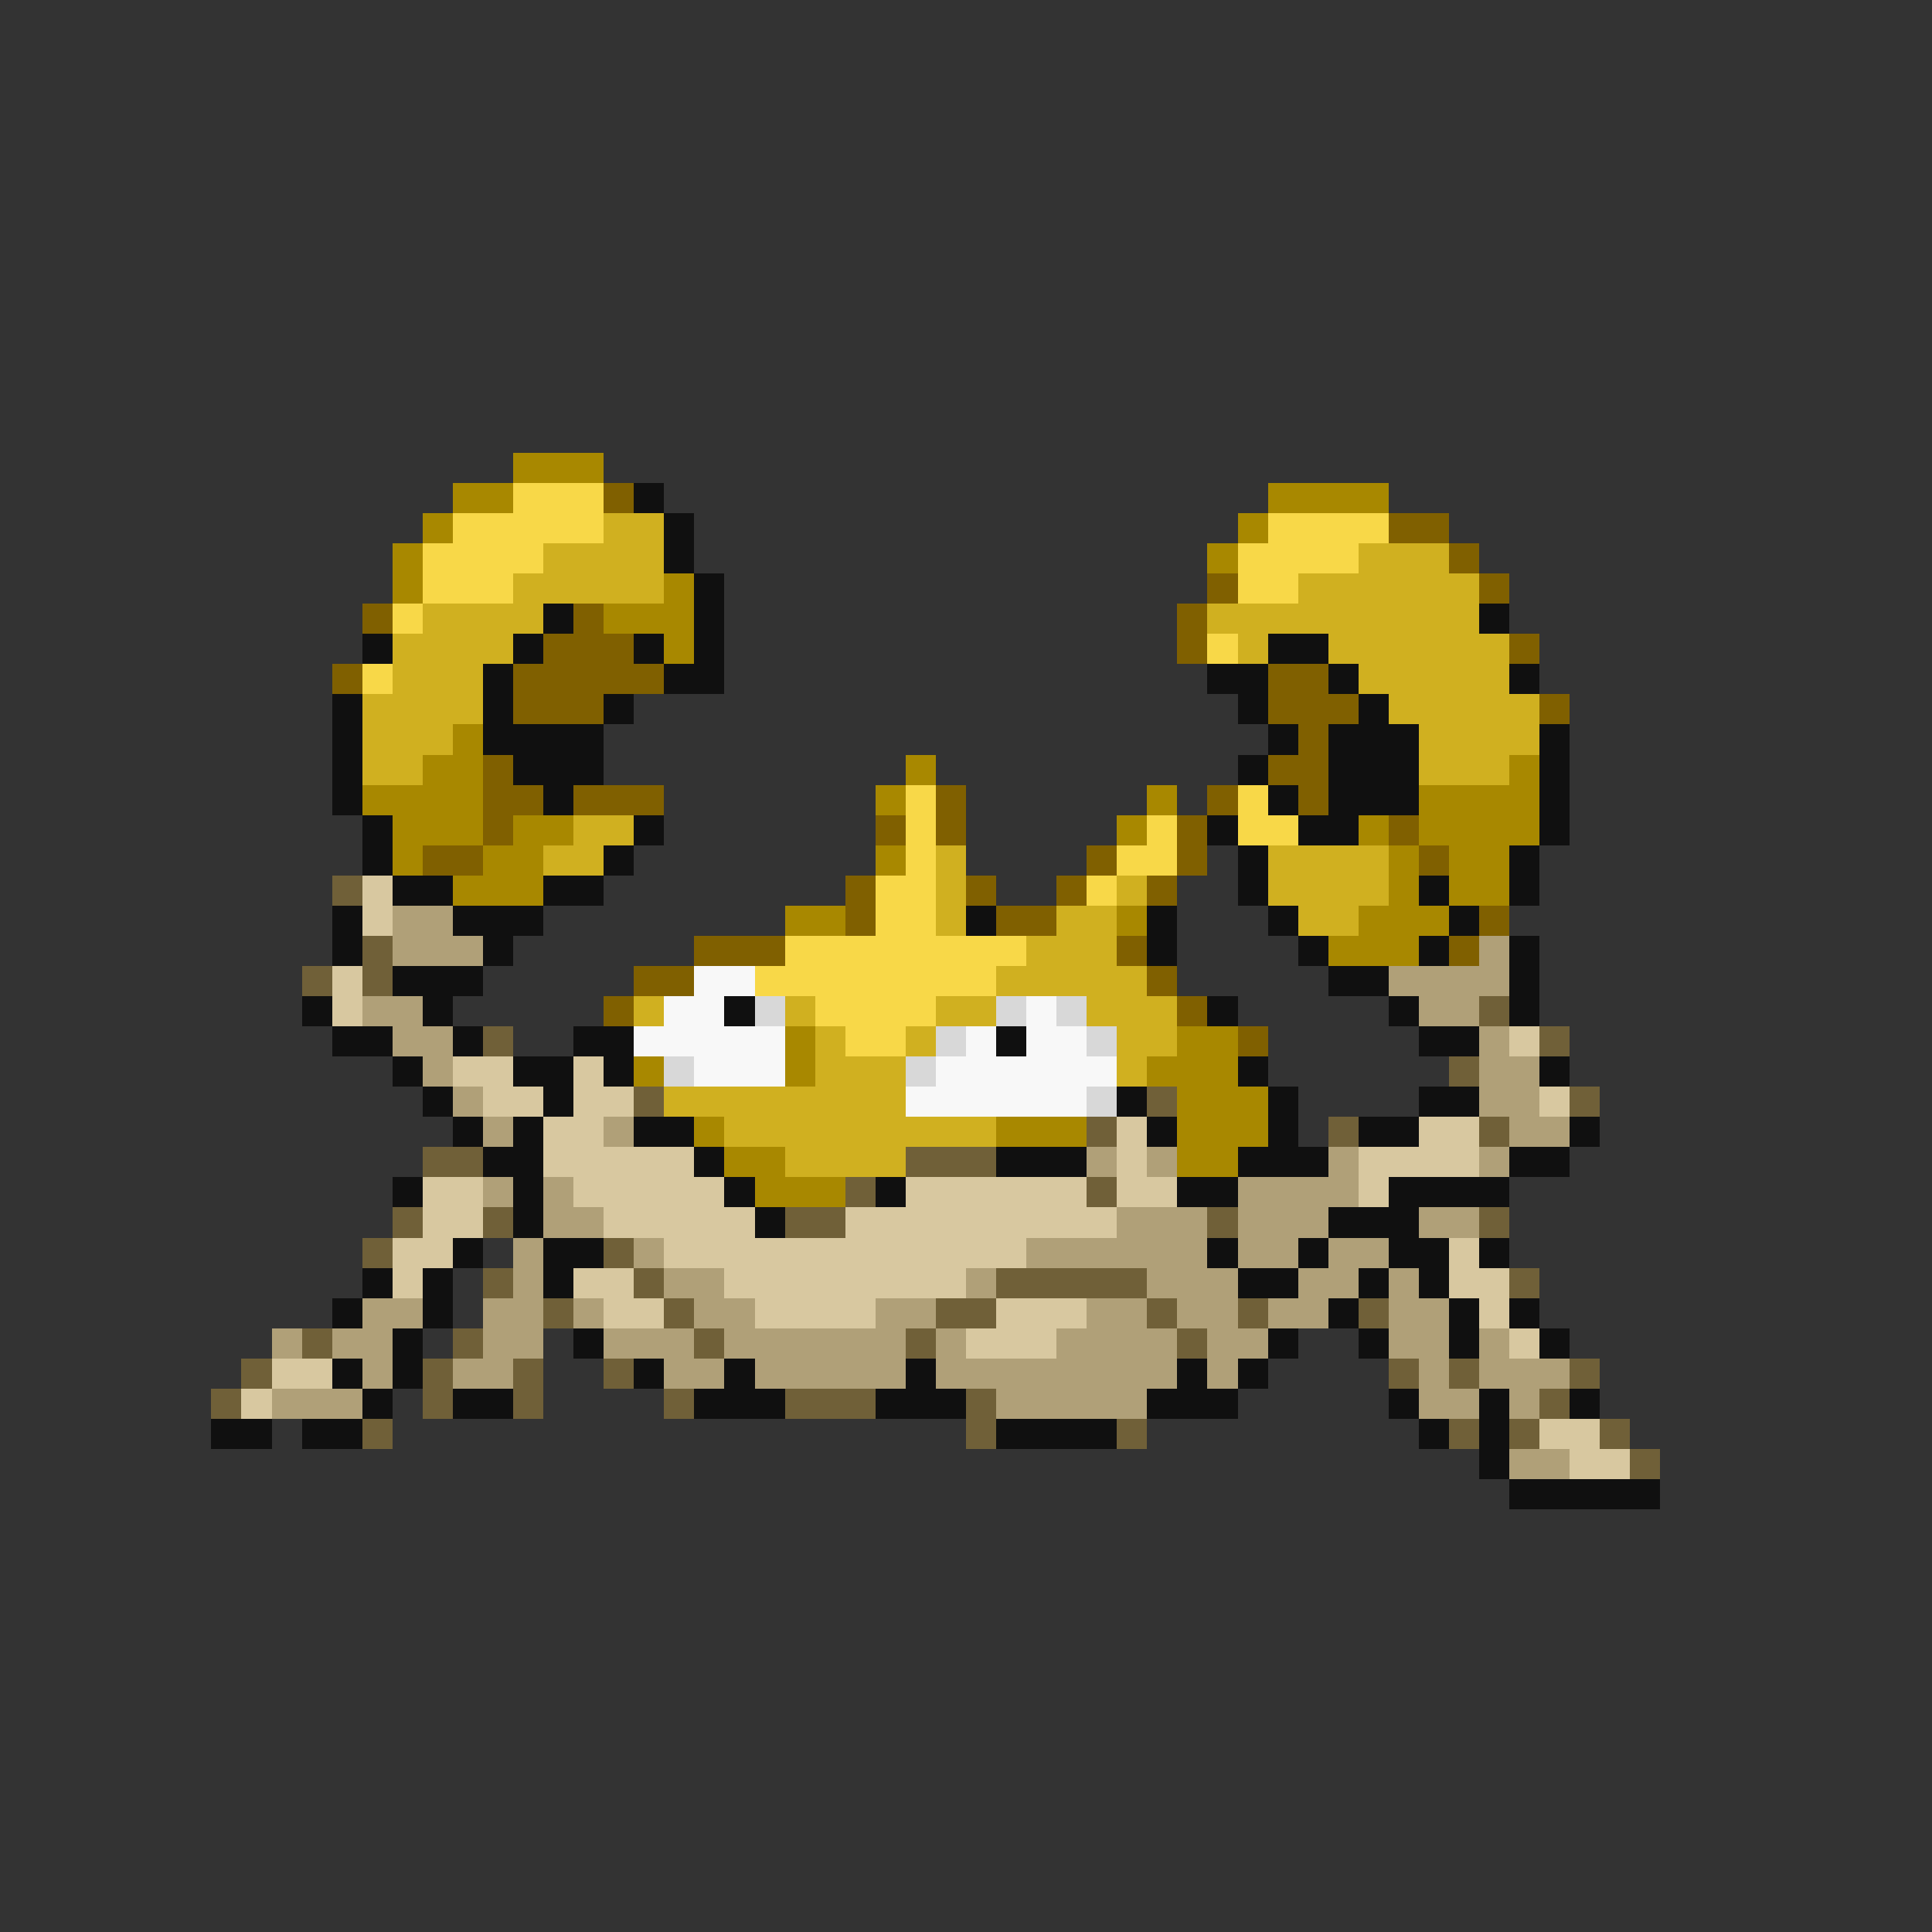 <svg xmlns="http://www.w3.org/2000/svg" viewBox="0 -0.5 64 64" shape-rendering="crispEdges">
<rect x="0" y="-0.5" width="64" height="64" fill="#333333" stroke="none"/>
<path stroke="#a88800" d="M17 15h3M15 16h2M42 16h4M14 17h1M41 17h1M13 18h1M40 18h1M13 19h1M22 19h1M20 20h3M22 21h1M15 24h1M14 25h2M30 25h1M50 25h1M12 26h4M29 26h1M38 26h1M47 26h4M13 27h3M17 27h2M37 27h1M45 27h1M47 27h4M13 28h1M16 28h2M29 28h1M46 28h1M48 28h2M15 29h3M46 29h1M48 29h2M26 30h2M37 30h1M45 30h3M44 31h3M26 34h1M39 34h2M21 35h1M26 35h1M38 35h3M39 36h3M23 37h1M33 37h3M39 37h3M24 38h2M39 38h2M25 39h3" />
<path stroke="#f8d848" d="M17 16h3M15 17h5M42 17h4M14 18h4M41 18h4M14 19h3M41 19h2M13 20h1M40 21h1M12 22h1M30 26h1M41 26h1M30 27h1M38 27h1M41 27h2M30 28h1M37 28h2M29 29h2M36 29h1M29 30h2M26 31h8M25 32h8M27 33h4M28 34h2" />
<path stroke="#806000" d="M20 16h1M46 17h2M48 18h1M40 19h1M49 19h1M12 20h1M19 20h1M39 20h1M18 21h3M39 21h1M50 21h1M11 22h1M17 22h5M42 22h2M17 23h3M42 23h3M51 23h1M43 24h1M16 25h1M42 25h2M16 26h2M19 26h3M31 26h1M40 26h1M43 26h1M16 27h1M29 27h1M31 27h1M39 27h1M46 27h1M14 28h2M36 28h1M39 28h1M47 28h1M28 29h1M32 29h1M35 29h1M38 29h1M28 30h1M33 30h2M49 30h1M23 31h3M37 31h1M48 31h1M21 32h2M38 32h1M20 33h1M39 33h1M41 34h1" />
<path stroke="#101010" d="M21 16h1M22 17h1M22 18h1M23 19h1M18 20h1M23 20h1M49 20h1M12 21h1M17 21h1M21 21h1M23 21h1M42 21h2M16 22h1M22 22h2M40 22h2M44 22h1M50 22h1M11 23h1M16 23h1M20 23h1M41 23h1M45 23h1M11 24h1M16 24h4M42 24h1M44 24h3M51 24h1M11 25h1M17 25h3M41 25h1M44 25h3M51 25h1M11 26h1M18 26h1M42 26h1M44 26h3M51 26h1M12 27h1M21 27h1M40 27h1M43 27h2M51 27h1M12 28h1M20 28h1M41 28h1M50 28h1M13 29h2M18 29h2M41 29h1M47 29h1M50 29h1M11 30h1M15 30h3M32 30h1M38 30h1M42 30h1M48 30h1M11 31h1M16 31h1M38 31h1M43 31h1M47 31h1M50 31h1M13 32h3M44 32h2M50 32h1M10 33h1M14 33h1M24 33h1M40 33h1M46 33h1M50 33h1M11 34h2M15 34h1M19 34h2M33 34h1M47 34h2M13 35h1M17 35h2M20 35h1M41 35h1M51 35h1M14 36h1M18 36h1M37 36h1M42 36h1M47 36h2M15 37h1M17 37h1M21 37h2M38 37h1M42 37h1M45 37h2M52 37h1M16 38h2M23 38h1M33 38h3M41 38h3M50 38h2M13 39h1M17 39h1M24 39h1M29 39h1M39 39h2M46 39h4M17 40h1M25 40h1M44 40h3M15 41h1M18 41h2M40 41h1M43 41h1M46 41h2M49 41h1M12 42h1M14 42h1M18 42h1M41 42h2M45 42h1M47 42h1M11 43h1M14 43h1M44 43h1M48 43h1M50 43h1M13 44h1M19 44h1M42 44h1M45 44h1M48 44h1M51 44h1M11 45h1M13 45h1M21 45h1M24 45h1M30 45h1M39 45h1M41 45h1M12 46h1M15 46h2M23 46h3M29 46h3M38 46h3M46 46h1M49 46h1M52 46h1M7 47h2M10 47h2M33 47h4M47 47h1M49 47h1M49 48h1M50 49h5" />
<path stroke="#d0b020" d="M20 17h2M18 18h4M45 18h3M17 19h5M43 19h6M14 20h4M40 20h9M13 21h4M41 21h1M44 21h6M13 22h3M45 22h5M12 23h4M46 23h5M12 24h3M47 24h4M12 25h2M47 25h3M19 27h2M18 28h2M31 28h1M42 28h4M31 29h1M37 29h1M42 29h4M31 30h1M35 30h2M43 30h2M34 31h3M33 32h5M21 33h1M26 33h1M31 33h2M36 33h3M27 34h1M30 34h1M37 34h2M27 35h3M37 35h1M22 36h8M24 37h9M26 38h4" />
<path stroke="#706038" d="M11 29h1M12 31h1M10 32h1M12 32h1M49 33h1M16 34h1M51 34h1M48 35h1M21 36h1M38 36h1M52 36h1M36 37h1M44 37h1M49 37h1M14 38h2M30 38h3M28 39h1M36 39h1M13 40h1M16 40h1M26 40h2M40 40h1M49 40h1M12 41h1M20 41h1M16 42h1M21 42h1M33 42h5M50 42h1M18 43h1M22 43h1M31 43h2M38 43h1M41 43h1M45 43h1M10 44h1M15 44h1M23 44h1M30 44h1M39 44h1M8 45h1M14 45h1M17 45h1M20 45h1M46 45h1M48 45h1M52 45h1M7 46h1M14 46h1M17 46h1M22 46h1M26 46h3M32 46h1M51 46h1M12 47h1M32 47h1M37 47h1M48 47h1M50 47h1M53 47h1M54 48h1" />
<path stroke="#d8c8a0" d="M12 29h1M12 30h1M11 32h1M11 33h1M50 34h1M15 35h2M19 35h1M16 36h2M19 36h2M51 36h1M18 37h2M37 37h1M47 37h2M18 38h5M37 38h1M45 38h4M14 39h2M19 39h5M30 39h6M37 39h2M45 39h1M14 40h2M20 40h5M28 40h9M13 41h2M22 41h12M48 41h1M13 42h1M19 42h2M24 42h8M48 42h2M20 43h2M25 43h4M33 43h3M49 43h1M32 44h3M50 44h1M9 45h2M8 46h1M51 47h2M52 48h2" />
<path stroke="#b0a078" d="M13 30h2M13 31h3M49 31h1M46 32h4M12 33h2M47 33h2M13 34h2M49 34h1M14 35h1M49 35h2M15 36h1M49 36h2M16 37h1M20 37h1M50 37h2M36 38h1M38 38h1M44 38h1M49 38h1M16 39h1M18 39h1M41 39h4M18 40h2M37 40h3M41 40h3M47 40h2M17 41h1M21 41h1M34 41h6M41 41h2M44 41h2M17 42h1M22 42h2M32 42h1M38 42h3M43 42h2M46 42h1M12 43h2M16 43h2M19 43h1M23 43h2M29 43h2M36 43h2M39 43h2M42 43h2M46 43h2M9 44h1M11 44h2M16 44h2M20 44h3M24 44h6M31 44h1M35 44h4M40 44h2M46 44h2M49 44h1M12 45h1M15 45h2M22 45h2M25 45h5M31 45h8M40 45h1M47 45h1M49 45h3M9 46h3M33 46h5M47 46h2M50 46h1M50 48h2" />
<path stroke="#f8f8f8" d="M23 32h2M22 33h2M34 33h1M21 34h5M32 34h1M34 34h2M23 35h3M31 35h6M30 36h6" />
<path stroke="#d8d8d8" d="M25 33h1M33 33h1M35 33h1M31 34h1M36 34h1M22 35h1M30 35h1M36 36h1" />
</svg>